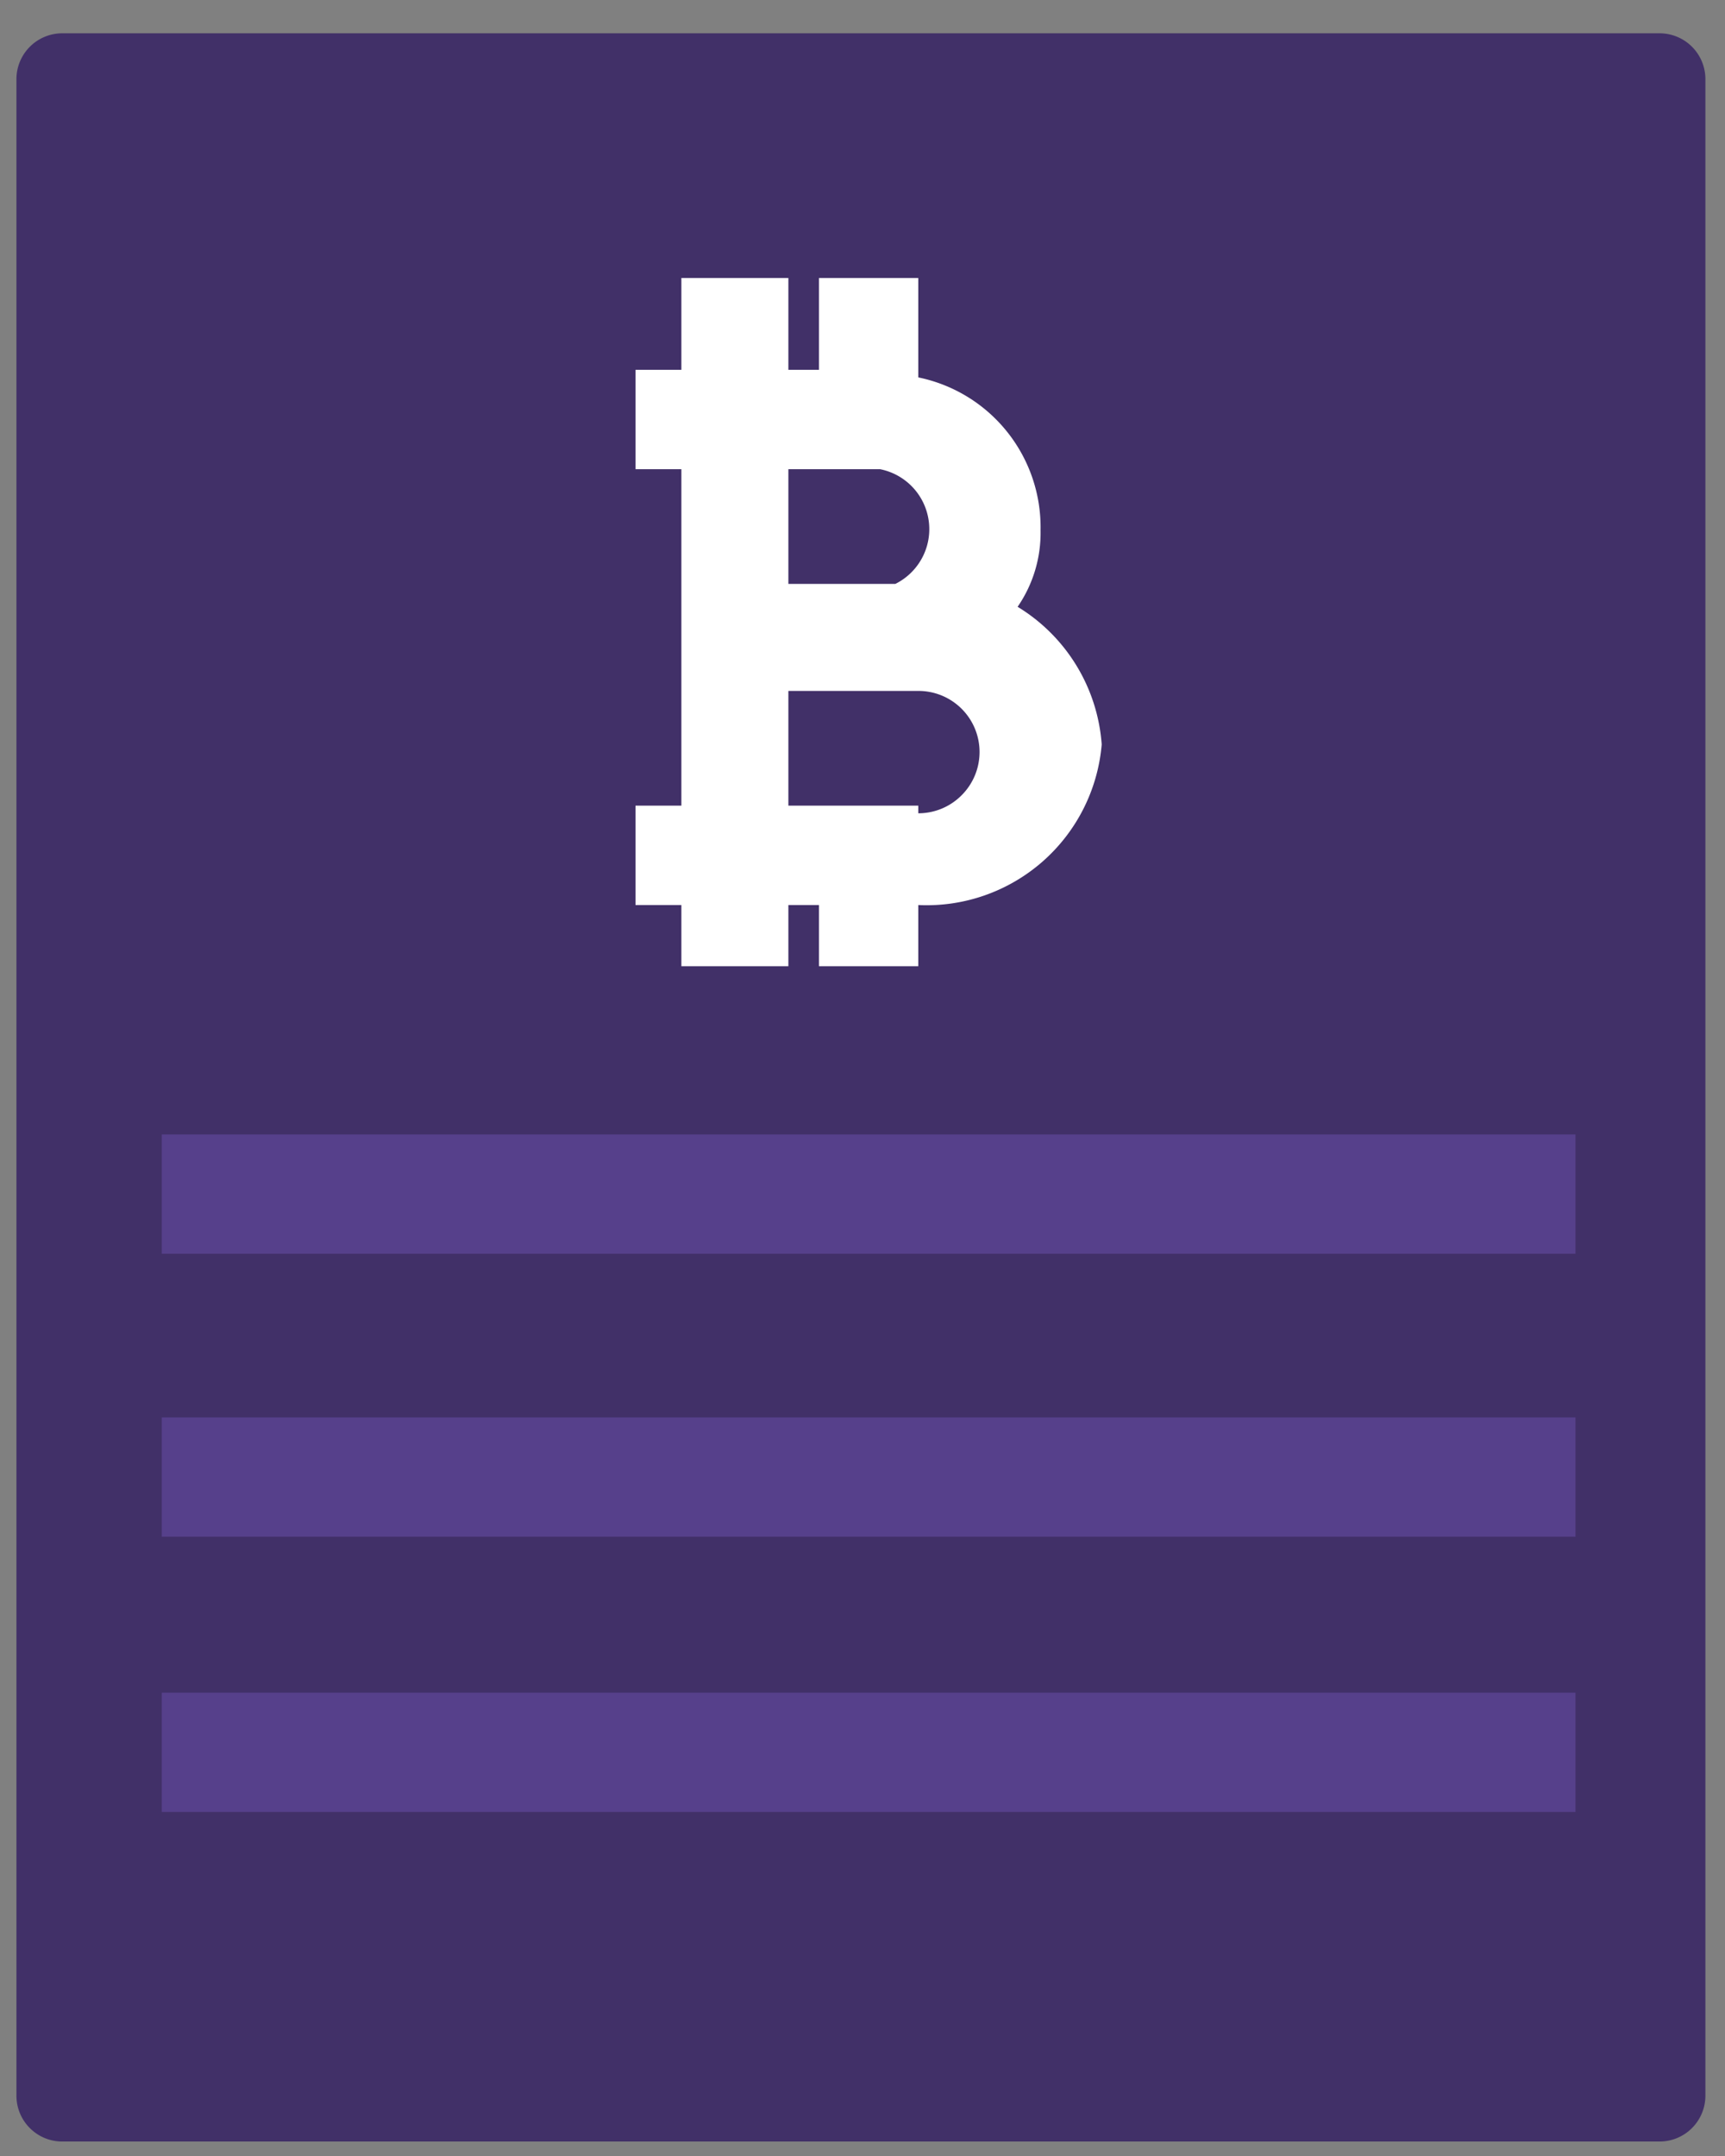 <svg width="36" height="45" fill="none" xmlns="http://www.w3.org/2000/svg"><rect width="100%" height="100%" fill="#808080" stroke="none"/><path d="M34.635.695H1.3a.957.957 0 00-.957.958V43.74c0 .53.428.958.957.958h33.334a.957.957 0 00.957-.958V1.653a.957.957 0 00-.957-.958z" fill="#413068"/><path d="M32.88 23.678H3.376v2.49H32.88v-2.49zm0 5.906H3.376v2.49H32.88v-2.49zm0 5.746H3.376v2.489H32.88v-2.49z" fill="#56408B"/><path d="M22.992 15.538a3.673 3.673 0 00-1.755-2.873c.323-.468.49-1.026.479-1.596a3.194 3.194 0 00-2.552-3.192V5.802h-2.073v1.916h-.638V5.802H14.22v1.916h-.957v2.075h.957v7.022h-.957v2.075h.957v1.277h2.233V18.89h.638v1.277h2.073V18.89a3.667 3.667 0 003.828-3.352zm-4.625-5.745a1.276 1.276 0 01.319 2.394h-2.233V9.793h1.914zm.797 7.022h-2.711v-2.394h2.711a1.275 1.275 0 01.902 2.18c-.239.24-.563.374-.902.374v-.16z" fill="#fff"/></svg>